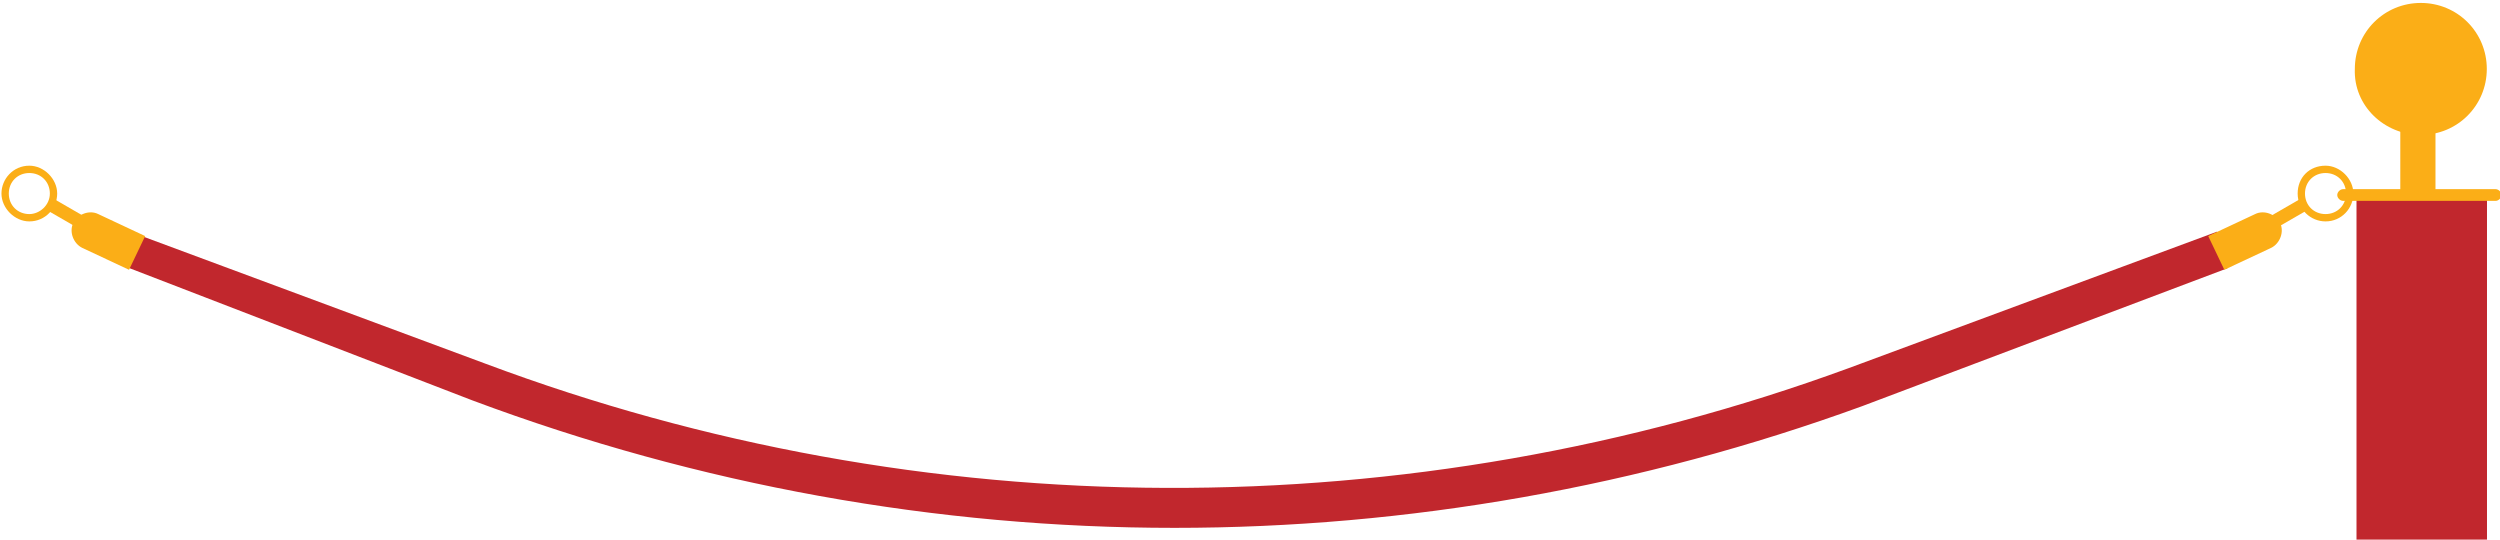 <?xml version="1.0" encoding="utf-8"?>
<!-- Generator: Adobe Illustrator 22.1.0, SVG Export Plug-In . SVG Version: 6.00 Build 0)  -->
<svg version="1.1" id="Layer_1" xmlns="http://www.w3.org/2000/svg" xmlns:xlink="http://www.w3.org/1999/xlink" x="0px" y="0px"
	 viewBox="0 0 170.5 36.8" style="enable-background:new 0 0 170.5 36.8;" xml:space="preserve">
<style type="text/css">
	.st0{fill:#FBAE17;}
	.st1{fill:#C1272D;stroke:#C1272D;stroke-miterlimit:10;}
	.st2{fill:#C1272D;}
</style>
<g>
	<path class="st0" d="M165.1,9.2L165.1,9.2c2.5,0,4.5-2,4.5-4.5v0c0-2.5-2-4.5-4.5-4.5l0,0c-2.5,0-4.5,2-4.5,4.5v0
		C160.5,7.2,162.6,9.2,165.1,9.2z"/>
	<path class="st0" d="M163.9,13.7h2c0.1,0,0.2-0.1,0.2-0.2V6.9c0-0.1-0.1-0.2-0.2-0.2h-2c-0.1,0-0.2,0.1-0.2,0.2v6.6
		C163.8,13.6,163.8,13.7,163.9,13.7z"/>
	
		<rect x="161.2" y="13.8" transform="matrix(-1 -5.169077e-11 5.169077e-11 -1 330.313 50.556)" class="st1" width="7.9" height="22.9"/>
	<path class="st0" d="M159.8,13.7h10.4c0.2,0,0.4-0.2,0.4-0.4v0c0-0.2-0.2-0.4-0.4-0.4h-10.4c-0.2,0-0.4,0.2-0.4,0.4v0
		C159.4,13.5,159.6,13.7,159.8,13.7z"/>
</g>
<g>
	<g>
		<path class="st2" d="M80.1,36c-16.2,0-32.4-2.9-47.9-8.7L8.6,18.2L9.4,16l23.7,8.8c29.9,11.2,63,11.3,93,0.3l25.1-9.3l0.7,2.5
			l-24.9,9.4C111.9,33.2,96,36,80.1,36z"/>
	</g>
	<path class="st0" d="M9.9,16.1l-1.1,2.3l-3.2-1.5c-0.6-0.3-0.9-1.1-0.6-1.7l0,0c0.3-0.6,1.1-0.9,1.7-0.6L9.9,16.1z"/>
	<path class="st0" d="M150.6,16.1l1.1,2.3l3.2-1.5c0.6-0.3,0.9-1.1,0.6-1.7v0c-0.3-0.6-1.1-0.9-1.7-0.6L150.6,16.1z"/>
	<path class="st0" d="M2,11.3L2,11.3c-1.1,0-1.9,0.9-1.9,1.9s0.9,1.9,1.9,1.9h0c1.1,0,1.9-0.9,1.9-1.9S3,11.3,2,11.3z M2,14.6
		c-0.8,0-1.4-0.6-1.4-1.4s0.6-1.4,1.4-1.4c0.8,0,1.4,0.6,1.4,1.4S2.7,14.6,2,14.6z"/>
	<rect x="3.3" y="14.1" transform="matrix(0.866 0.5 -0.5 0.866 7.874 -0.291)" class="st0" width="2.4" height="0.9"/>
	<path class="st0" d="M156.7,13.2c0,1.1,0.9,1.9,1.9,1.9h0c1.1,0,1.9-0.9,1.9-1.9s-0.9-1.9-1.9-1.9h0
		C157.5,11.3,156.7,12.1,156.7,13.2z M157.2,13.2c0-0.8,0.6-1.4,1.4-1.4c0.8,0,1.4,0.6,1.4,1.4s-0.6,1.4-1.4,1.4
		C157.8,14.6,157.2,14,157.2,13.2z"/>
	<rect x="154.9" y="14.1" transform="matrix(-0.866 0.5 -0.5 -0.866 298.528 -50.896)" class="st0" width="2.4" height="0.9"/>
</g>
</svg>
